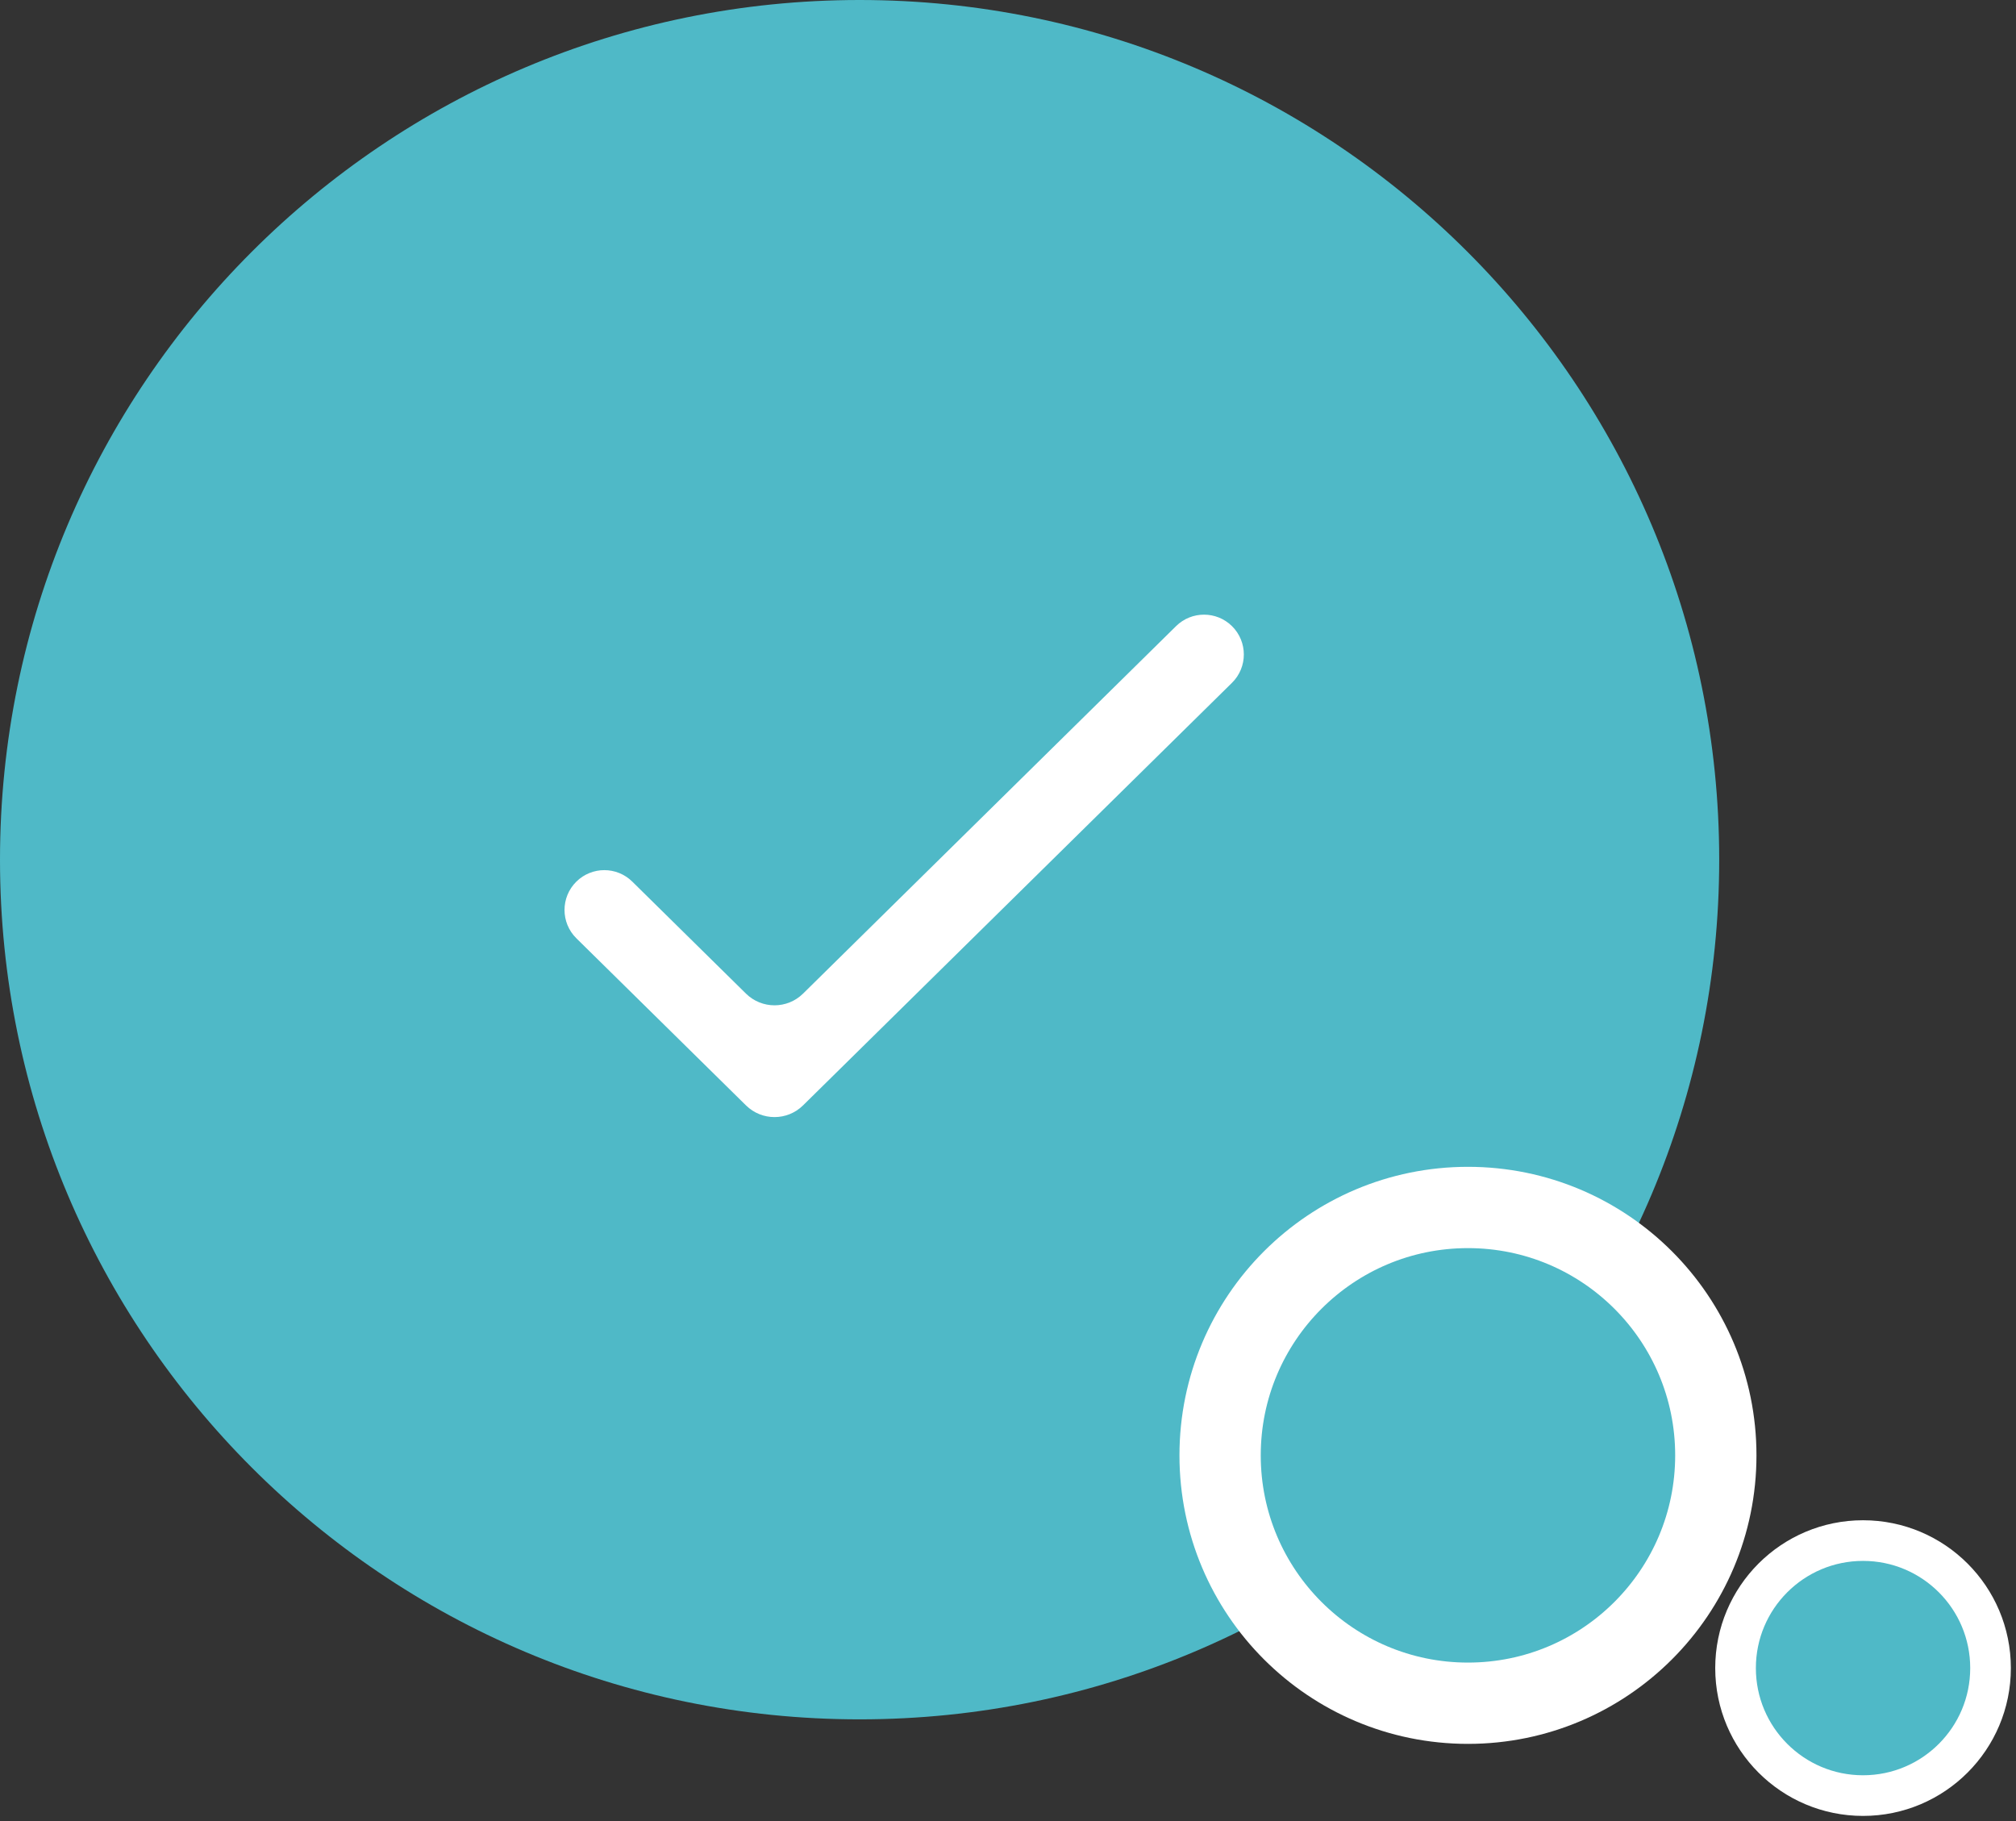 <svg width="248" height="224" viewBox="0 0 248 224" fill="none" xmlns="http://www.w3.org/2000/svg">
<rect x="0" y="0" width="248" height="224" fill="#333333" stroke="none"/>
<path d="M105.745 211.49C164.146 211.49 211.49 164.146 211.49 105.745C211.49 47.344 164.146 0 105.745 0C47.344 0 0 47.344 0 105.745C0 164.146 47.344 211.49 105.745 211.49Z" fill="#4FB9C7"/>
<path d="M229.184 220.868C237.846 220.868 244.868 213.846 244.868 205.184C244.868 196.522 237.846 189.5 229.184 189.5C220.522 189.5 213.5 196.522 213.5 205.184C213.5 213.846 220.522 220.868 229.184 220.868Z" fill="#4FB9C7" stroke="white" stroke-width="5"/>
<path d="M180.583 209.507C197.422 209.507 211.073 195.856 211.073 179.017C211.073 162.177 197.422 148.526 180.583 148.526C163.743 148.526 150.092 162.177 150.092 179.017C150.092 195.856 163.743 209.507 180.583 209.507Z" fill="#4FB9C7" stroke="white" stroke-width="10"/>
<g clip-path="url(#clip0_1352_16891)">
<path d="M98.786 122.222C96.84 124.139 93.715 124.139 91.768 122.222L77.778 108.441C75.872 106.563 72.811 106.563 70.905 108.441C68.958 110.359 68.958 113.5 70.905 115.418L91.768 135.97C93.715 137.888 96.84 137.888 98.786 135.97L151.551 83.993C153.498 82.075 153.498 78.934 151.551 77.015C149.644 75.137 146.584 75.137 144.677 77.015L98.786 122.222Z" fill="white"/>
</g>
<defs>
<clipPath id="clip0_1352_16891">
<rect width="87.729" height="65.797" fill="white" transform="translate(67.363 73.63)"/>
</clipPath>
</defs>
</svg>

